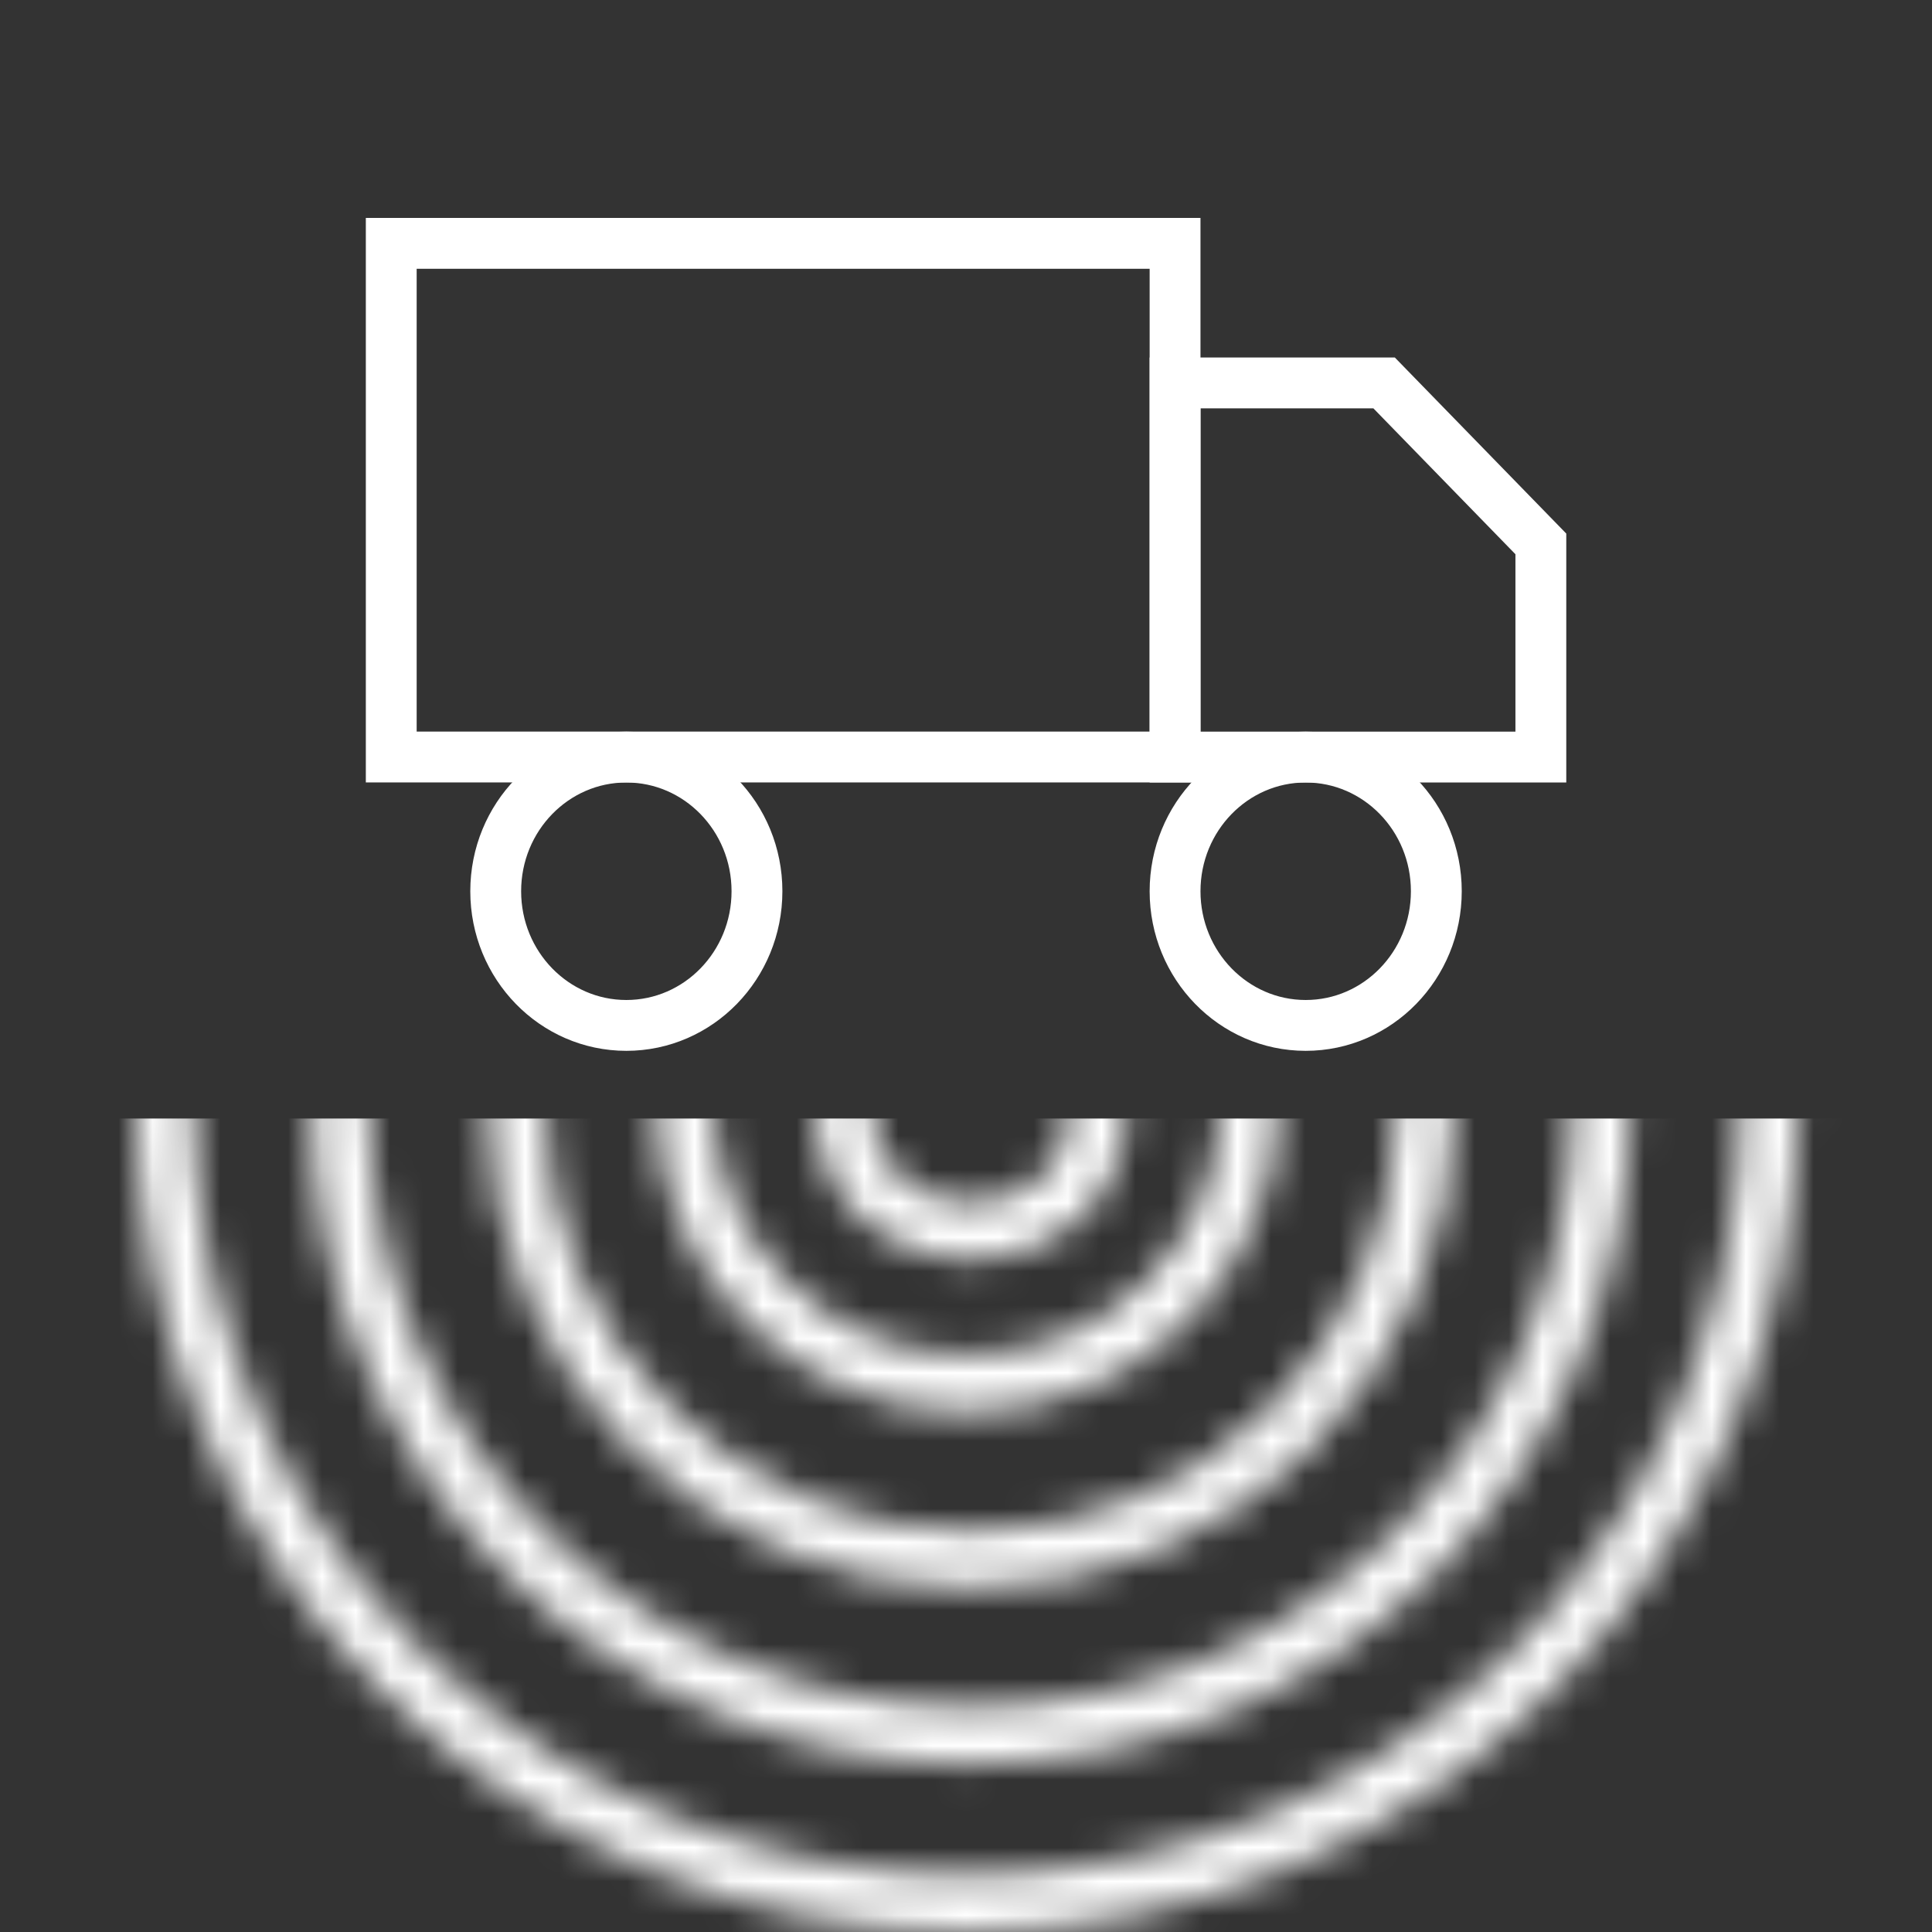 <svg width="57" height="57" viewBox="0 0 57 57" fill="none" xmlns="http://www.w3.org/2000/svg">
<rect x="0" y="0" width="57" height="57" fill="#333333" stroke="none"/>
<g clip-path="url(#clip0_2_8629)">
<mask id="mask0_2_8629" style="mask-type:alpha" maskUnits="userSpaceOnUse" x="4" y="7" width="50" height="51">
<circle cx="28.642" cy="32.599" r="3.749" stroke="white" stroke-width="1.7"/>
<circle cx="28.525" cy="32.478" r="8.347" stroke="white" stroke-width="1.7"/>
<circle cx="28.642" cy="32.596" r="13.417" stroke="white" stroke-width="1.7"/>
<circle cx="28.643" cy="32.596" r="18.605" stroke="white" stroke-width="1.7"/>
<circle cx="28.526" cy="32.479" r="23.676" stroke="white" stroke-width="1.7"/>
</mask>
<g mask="url(#mask0_2_8629)">
<rect x="2" y="33" width="53" height="31" fill="white"/>
</g>
<path d="M34.668 7.18H11.543V22.334H34.668V7.18Z" stroke="white" stroke-width="1.5" stroke-linecap="round"/>
<path d="M34.668 11.297H40.835L45.46 16.047V22.335H34.668V11.297Z" stroke="white" stroke-width="1.5" stroke-linecap="round"/>
<path d="M18.479 30.253C20.608 30.253 22.333 28.48 22.333 26.294C22.333 24.108 20.608 22.336 18.479 22.336C16.351 22.336 14.625 24.108 14.625 26.294C14.625 28.48 16.351 30.253 18.479 30.253Z" stroke="white" stroke-width="1.5" stroke-linecap="round"/>
<path d="M38.522 30.253C40.651 30.253 42.376 28.48 42.376 26.294C42.376 24.108 40.651 22.336 38.522 22.336C36.394 22.336 34.668 24.108 34.668 26.294C34.668 28.48 36.394 30.253 38.522 30.253Z" stroke="white" stroke-width="1.5" stroke-linecap="round"/>
</g>
<defs>
<clipPath id="clip0_2_8629">
<rect width="57" height="57" fill="white"/>
</clipPath>
</defs>
</svg>

